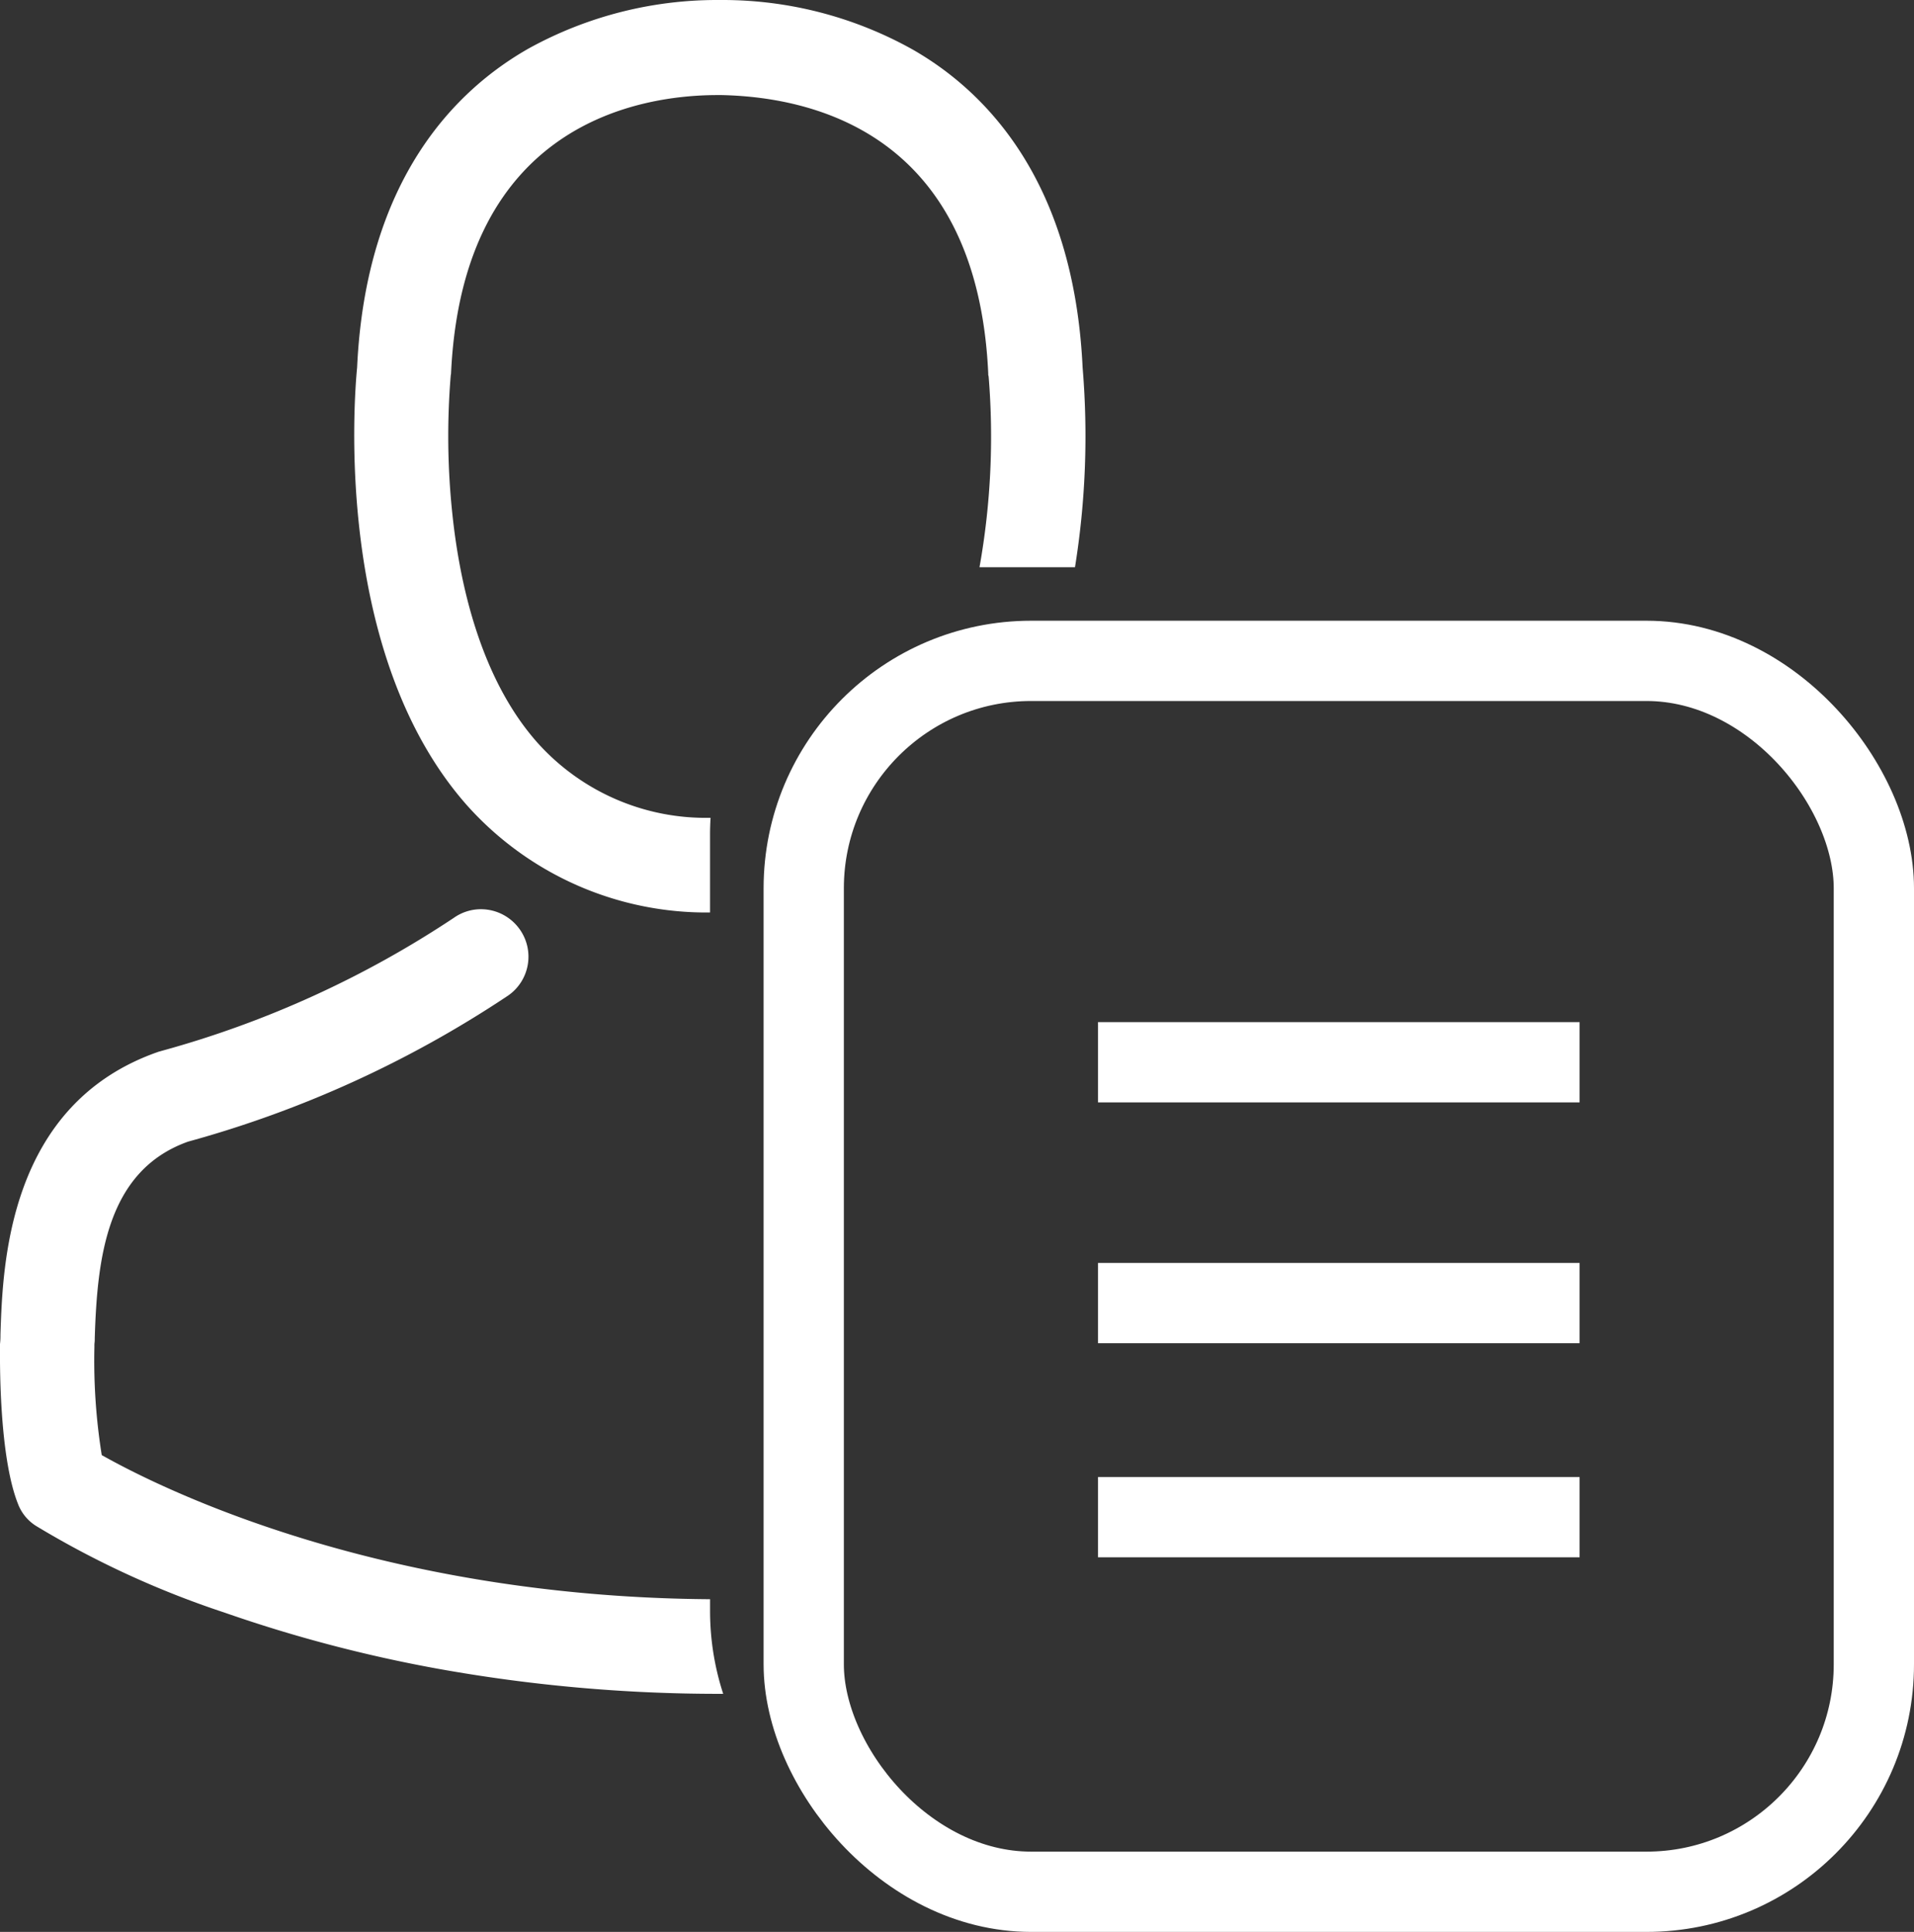 <svg xmlns="http://www.w3.org/2000/svg" width="71.542" height="72.197" viewBox="0 0 71.542 72.197">
  <rect x="0" y="0" width="71.542" height="72.197" fill="#333333" stroke="none"/>
  <g id="user_icon" data-name="user icon" transform="translate(5039.542 9222.197)">
    <path id="Subtraction_3" data-name="Subtraction 3" d="M27.031,63.3h-.092a59.188,59.188,0,0,1-10.595-.942A52.825,52.825,0,0,1,8.381,60.26a34.561,34.561,0,0,1-7.027-3.231A1.673,1.673,0,0,1,.672,56.2C-.056,54.364,0,50.68,0,50.266v-.04A2.537,2.537,0,0,0,.017,49.9V49.88C.1,47.3.279,41.243,5.954,39.295l.013,0c.035-.012.072-.023.118-.035A37.728,37.728,0,0,0,16.964,34.3a1.752,1.752,0,0,1,1.013-.322,1.778,1.778,0,0,1,1.451.754A1.767,1.767,0,0,1,19,37.2l-.057.038A41.17,41.17,0,0,1,7.029,42.664C3.987,43.748,3.634,47.021,3.542,50c0,.061,0,.118-.007.173s-.006.1-.006.155a22.324,22.324,0,0,0,.274,4.05c2.2,1.242,10.343,5.3,22.738,5.386v.43a9.992,9.992,0,0,0,.489,3.1ZM26.542,34.1h0a12,12,0,0,1-9.078-3.995c-5.012-5.65-4.222-15.29-4.116-16.37C13.675,6.7,17.027,3.357,19.782,1.8A14.575,14.575,0,0,1,26.834,0h.223a14.562,14.562,0,0,1,7.051,1.848C36.827,3.4,40.136,6.73,40.466,13.737a30.84,30.84,0,0,1-.285,7.461H36.612a27.71,27.71,0,0,0,.341-7.133.251.251,0,0,1-.014-.105c-.406-8.872-6.415-10.328-9.961-10.407h-.158c-2.851,0-9.529,1.014-9.961,10.407a.249.249,0,0,1-.006.042.346.346,0,0,0-.008.063,27.589,27.589,0,0,0,.062,5.128c.268,2.577,1.039,6.156,3.188,8.569a8.447,8.447,0,0,0,6.465,2.8c-.013.206-.02.42-.02.637v2.9Z" transform="translate(-5039.542 -9222.197)" fill="#fff"/>
    <g id="Rectangle_144" data-name="Rectangle 144" transform="translate(-5011 -9199)" fill="none" stroke="#fff" stroke-width="3">
      <rect width="43" height="49" rx="10" stroke="none"/>
      <rect x="1.5" y="1.5" width="40" height="46" rx="8.5" fill="none"/>
    </g>
    <line id="Line_98" data-name="Line 98" x2="18" transform="translate(-4998.5 -9182.5)" fill="none" stroke="#fff" stroke-width="3"/>
    <line id="Line_99" data-name="Line 99" x2="18" transform="translate(-4998.5 -9173.5)" fill="none" stroke="#fff" stroke-width="3"/>
    <line id="Line_100" data-name="Line 100" x2="18" transform="translate(-4998.5 -9165.5)" fill="none" stroke="#fff" stroke-width="3"/>
  </g>
</svg>
